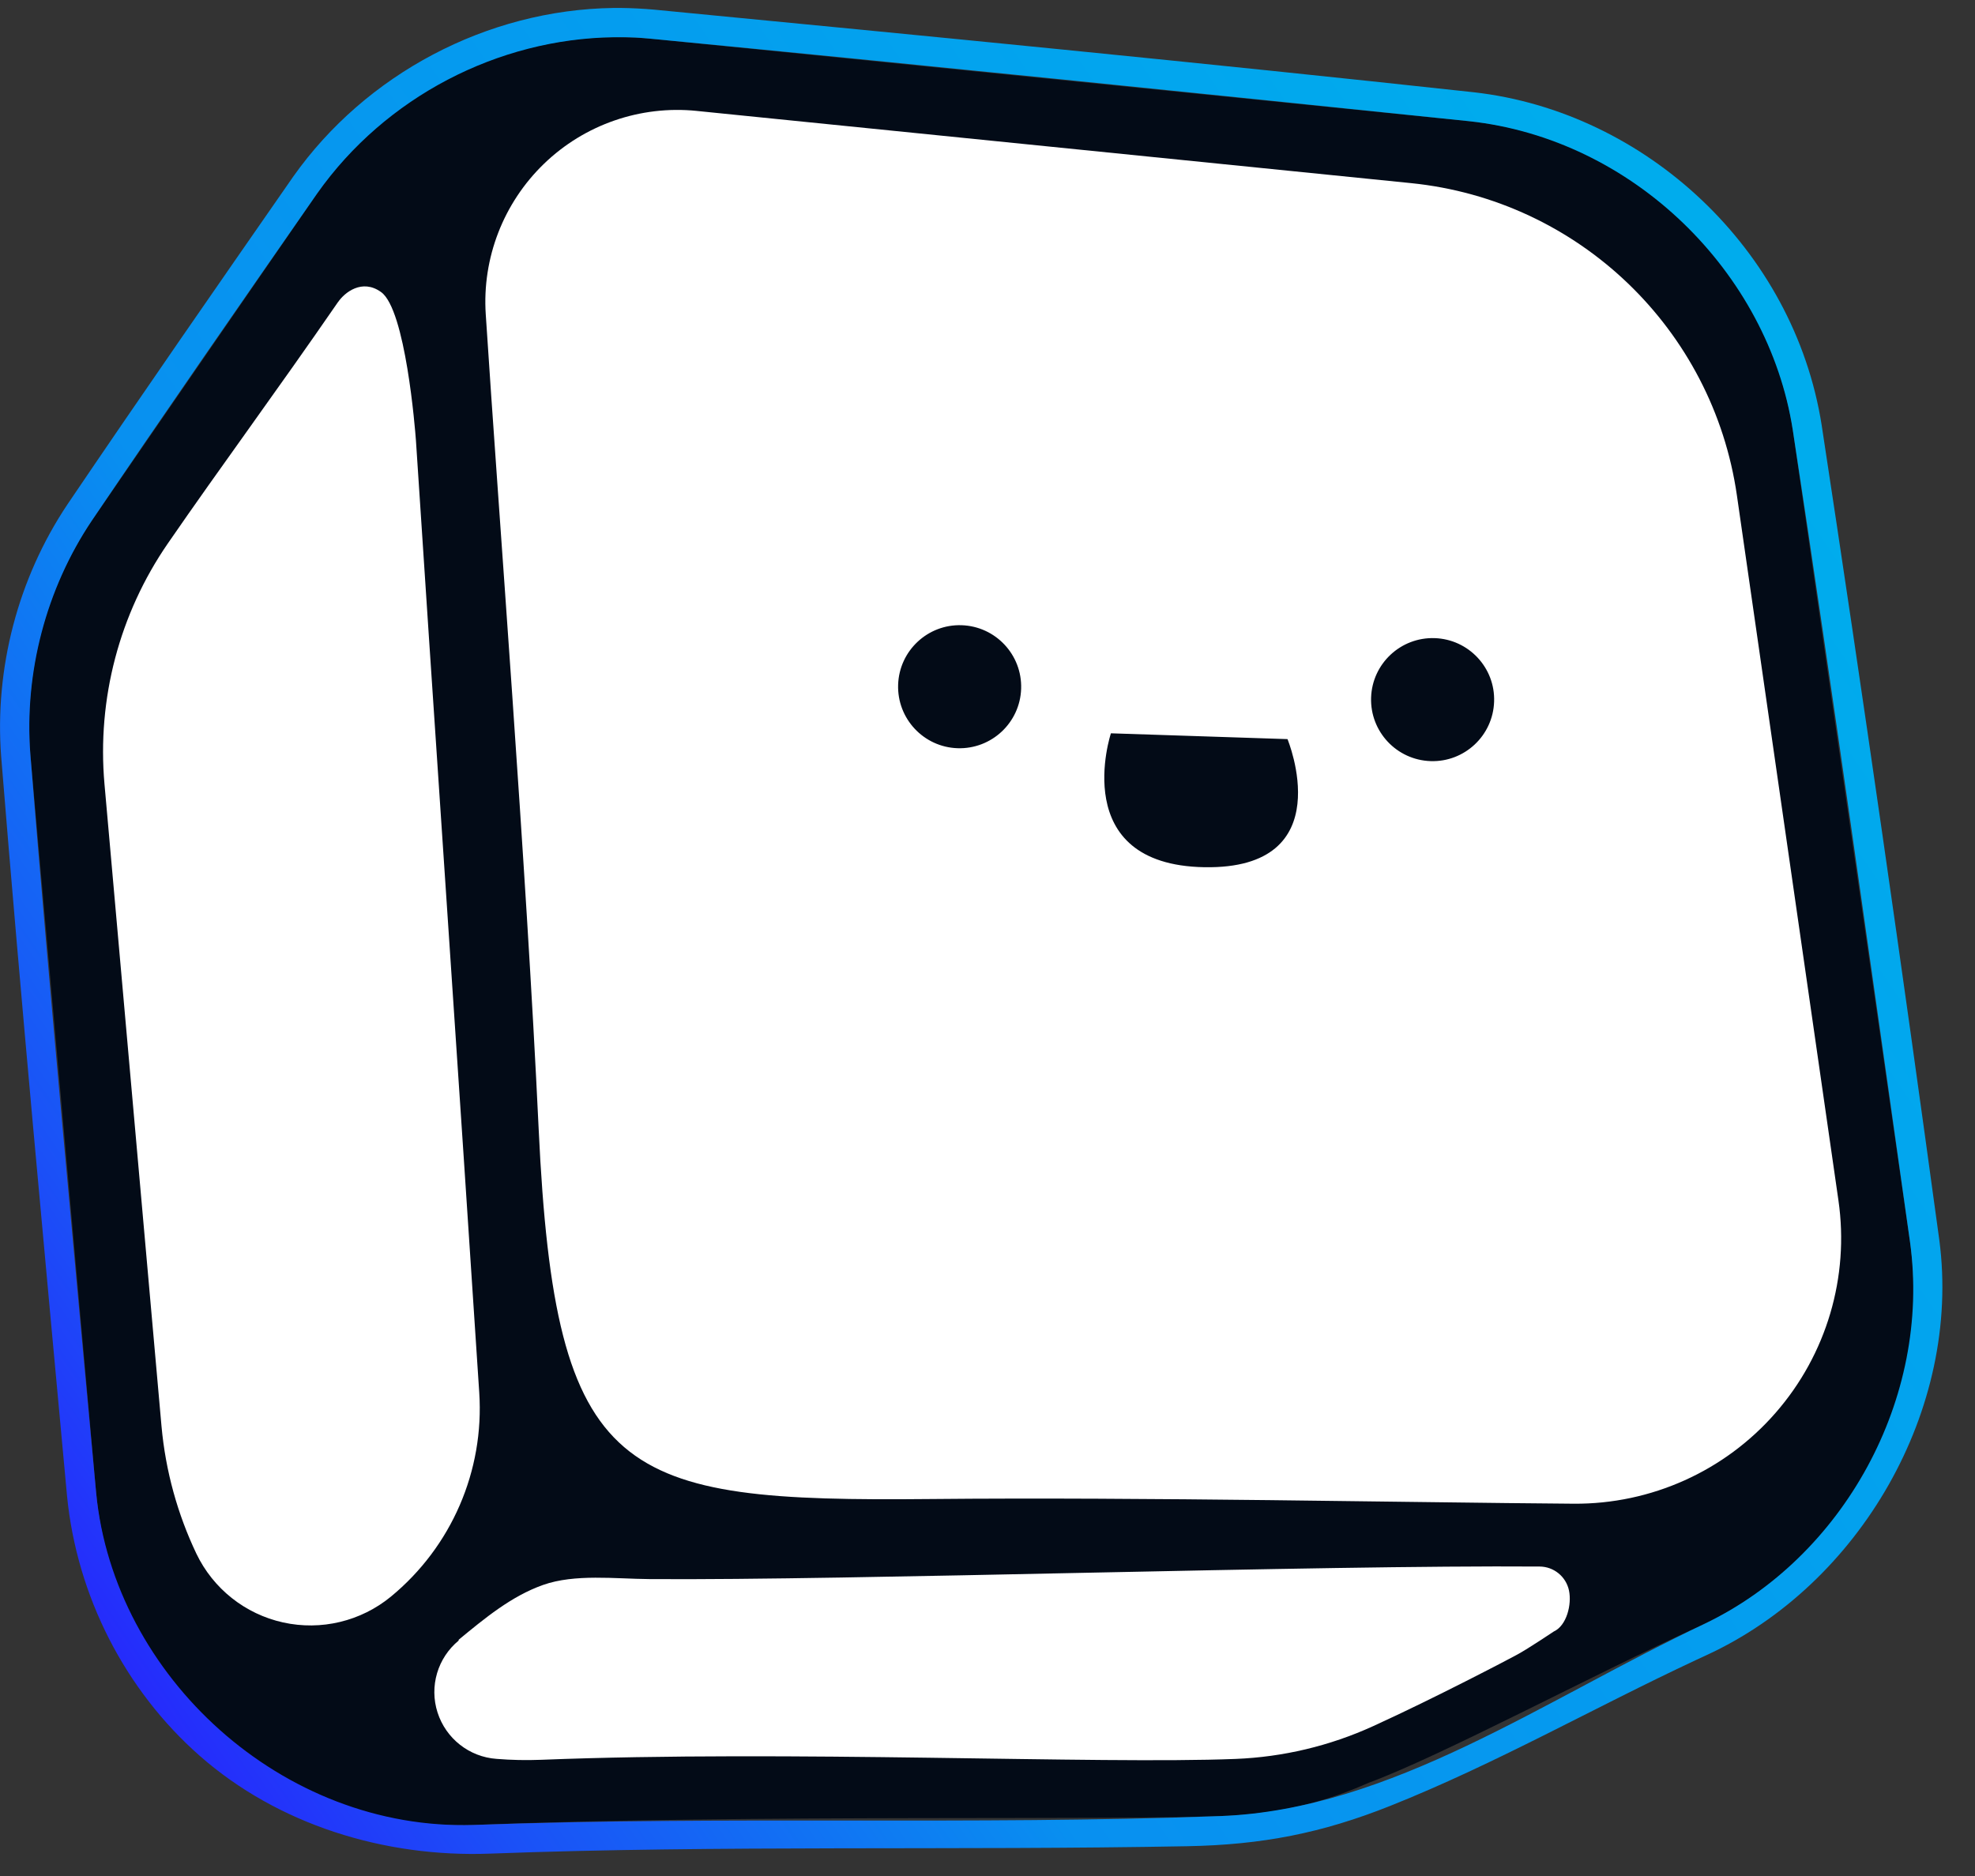 <?xml version="1.0" encoding="UTF-8" standalone="no"?>
<!DOCTYPE svg PUBLIC "-//W3C//DTD SVG 1.1//EN" "http://www.w3.org/Graphics/SVG/1.1/DTD/svg11.dtd">
<svg width="100%" height="100%" viewBox="0 0 40 38" version="1.1" xmlns="http://www.w3.org/2000/svg" xmlns:xlink="http://www.w3.org/1999/xlink" xml:space="preserve" xmlns:serif="http://www.serif.com/" style="fill-rule:evenodd;clip-rule:evenodd;stroke-linejoin:round;stroke-miterlimit:2;">
    <rect x="0" y="0" width="40" height="38" fill="#333333" stroke="none"/>
    <g transform="matrix(0.24,0,0,0.24,-354.783,-24.138)">
        <g transform="matrix(0.576,-0.226,0.226,0.576,794.636,-99.695)">
            <g transform="matrix(0.247,1.37085e-17,-1.37085e-17,0.247,566.472,245.483)">
                <path d="M1514.64,2024.13C1575.86,1982.81 1654.71,1978.1 1720.41,2011.83C1829.94,2068.07 2001.09,2155.95 2121.73,2217.9C2204.45,2260.38 2247.61,2353.75 2226.36,2444.28C2196.12,2573.1 2153.27,2755.65 2123.46,2882.65C2102.91,2970.19 2027.09,3033.69 1937.31,3038.56C1872.37,3042.08 1778.71,3053.17 1735.9,3052.35C1732.07,3052.28 1699.66,3055.26 1658.55,3041.45C1602.15,3022.51 1412.52,2943.91 1268.48,2893.91C1166.48,2858.5 1110.21,2749.3 1140.57,2645.7C1178.73,2515.47 1227.67,2348.44 1254.85,2255.69C1268.11,2210.42 1296.77,2171.2 1335.87,2144.81C1385.47,2111.32 1456.7,2063.24 1514.64,2024.13Z" style="fill:rgb(3,11,23);"/>
            </g>
        </g>
        <g transform="matrix(0.576,-0.226,0.226,0.576,794.636,-99.695)">
            <g transform="matrix(0.247,-1.38778e-17,-1.38778e-17,0.247,566.472,245.483)">
                <path d="M1709.21,1988.98C1714.94,1991.3 1720.58,1993.85 1726.13,1996.61C1861.44,2065.37 1996.73,2134.2 2131.2,2204.61C2215.32,2249.23 2263.8,2349.78 2242.62,2445.68C2209.16,2593.58 2174.46,2741.2 2138.67,2888.55C2116.01,2979.83 2028.41,3049.55 1935.16,3054.87C1933.1,3054.99 1931.05,3055.11 1928.99,3055.24C1866.68,3059.18 1805.21,3068.22 1742.33,3068.56C1701.74,3068.78 1668.7,3062.77 1629.88,3048.37C1509.51,3003.72 1390.07,2953.55 1269.92,2911.53C1214.8,2892.25 1166.86,2853.89 1140.52,2802.78C1115.35,2753.93 1109.59,2695.79 1124.68,2642.46C1162.72,2511.14 1200.5,2379.74 1240.02,2248.86C1254.38,2202.22 1284.62,2160.73 1324.85,2132.76C1385.28,2091.24 1446.21,2050.46 1507.15,2009.7C1564.96,1971.72 1640.26,1962.97 1705.77,1987.64C1707.5,1988.3 1707.5,1988.3 1709.21,1988.98ZM1700.02,2002.74C1639.99,1980.15 1570.54,1987.41 1516.08,2023.17C1455.23,2063.87 1394.39,2104.6 1334.04,2146.06C1296.86,2171.9 1268.75,2210.48 1255.48,2253.57C1215.99,2384.37 1178.23,2515.68 1140.22,2646.91C1112.54,2744.67 1167.83,2857.94 1267.28,2893.49C1397.71,2939.21 1523.35,2994.2 1652.88,3039.51C1742.19,3070.75 1843.42,3044.88 1940.45,3038.37C2025.38,3032.23 2102.67,2968.27 2123.22,2883.68C2158.14,2736.6 2193.47,2589.6 2226.84,2442.16C2245.8,2356.29 2203.46,2260.69 2122.7,2218.4C1988.27,2148.92 1853.77,2079.59 1718.87,2011.05C1712.77,2008.01 1710.12,2006.64 1700.02,2002.74Z" style="fill:url(#_Linear1);"/>
            </g>
        </g>
        <g transform="matrix(0.576,-0.226,0.226,0.576,794.636,-99.695)">
            <g transform="matrix(1.504,0.592,-0.592,1.504,-1254.4,-320.158)">
                <path d="M1608.54,231.629C1609.74,231.635 1610.77,232.475 1611.02,233.647C1611.27,234.819 1610.83,236.613 1609.74,237.111C1609.73,237.112 1607.65,238.522 1606.65,239.067C1606.09,239.377 1599.69,242.748 1594.5,245.117C1590.85,246.787 1586.91,247.73 1582.9,247.893C1571.17,248.369 1545.25,247.179 1524.31,248.03C1523.04,248.081 1521.78,248.056 1520.55,247.957C1518.24,247.797 1516.27,246.248 1515.56,244.046C1514.85,241.844 1515.56,239.434 1517.35,237.963C1517.32,237.923 1517.32,237.922 1517.32,237.92C1519.55,236.081 1521.77,234.229 1524.45,233.275C1527.13,232.321 1530.54,232.752 1533.43,232.77C1550.35,232.875 1589.83,231.513 1608.54,231.629ZM1519.05,217.049C1519.49,223.651 1516.72,230.059 1511.62,234.269C1511.62,234.269 1511.62,234.27 1511.62,234.27C1509.08,236.36 1505.73,237.169 1502.52,236.463C1499.31,235.757 1496.61,233.615 1495.19,230.654C1493.62,227.355 1492.59,223.735 1492.24,219.894C1490.59,201.537 1488.56,178.937 1487.37,165.715C1486.73,158.538 1488.61,151.36 1492.69,145.422C1497.23,138.82 1501.77,132.683 1507.03,125.031C1507.03,125.029 1507.04,125.027 1507.04,125.025C1507.58,124.229 1509.06,123.024 1510.67,124.185C1512.73,125.663 1513.55,135.734 1513.62,136.699C1514.77,154.171 1517.54,194.211 1519.05,217.049ZM1519.5,126.056C1519.18,121.302 1520.98,116.651 1524.4,113.339C1527.82,110.027 1532.53,108.39 1537.27,108.863C1537.28,108.865 1537.28,108.865 1537.28,108.865C1554.07,110.545 1579.12,113.05 1597.56,114.893C1611.69,116.307 1623.05,127.168 1625.09,141.227L1633.72,200.699C1634.66,207.16 1632.73,213.709 1628.44,218.633C1624.16,223.556 1617.94,226.365 1611.41,226.324C1597.34,226.237 1575.29,225.795 1557.14,225.988C1530.86,226.267 1525.47,224.468 1524.04,194.814C1522.95,172.216 1520.6,142.788 1519.5,126.056ZM1572.29,161.351C1572.29,161.351 1568.61,172.456 1580.19,172.643C1591.77,172.83 1587.19,161.825 1587.19,161.825L1572.29,161.351ZM1599.6,153.289C1602.46,153.38 1604.72,155.78 1604.62,158.644C1604.53,161.509 1602.13,163.76 1599.27,163.669C1596.4,163.578 1594.15,161.179 1594.24,158.314C1594.33,155.45 1596.73,153.198 1599.6,153.289ZM1559.68,152.243C1562.55,152.334 1564.8,154.733 1564.71,157.598C1564.62,160.463 1562.22,162.714 1559.35,162.623C1556.49,162.532 1554.24,160.133 1554.33,157.268C1554.42,154.404 1556.82,152.152 1559.68,152.243Z" style="fill:white;"/>
            </g>
        </g>
    </g>
    <defs>
        <linearGradient id="_Linear1" x1="0" y1="0" x2="1" y2="0" gradientUnits="userSpaceOnUse" gradientTransform="matrix(1193.19,-282.604,273.28,1153.82,1038.54,2803.63)"><stop offset="0" style="stop-color:rgb(46,12,255);stop-opacity:1"/><stop offset="0.18" style="stop-color:rgb(27,80,247);stop-opacity:1"/><stop offset="0.39" style="stop-color:rgb(8,144,240);stop-opacity:1"/><stop offset="1" style="stop-color:rgb(0,172,237);stop-opacity:1"/></linearGradient>
    </defs>
</svg>
